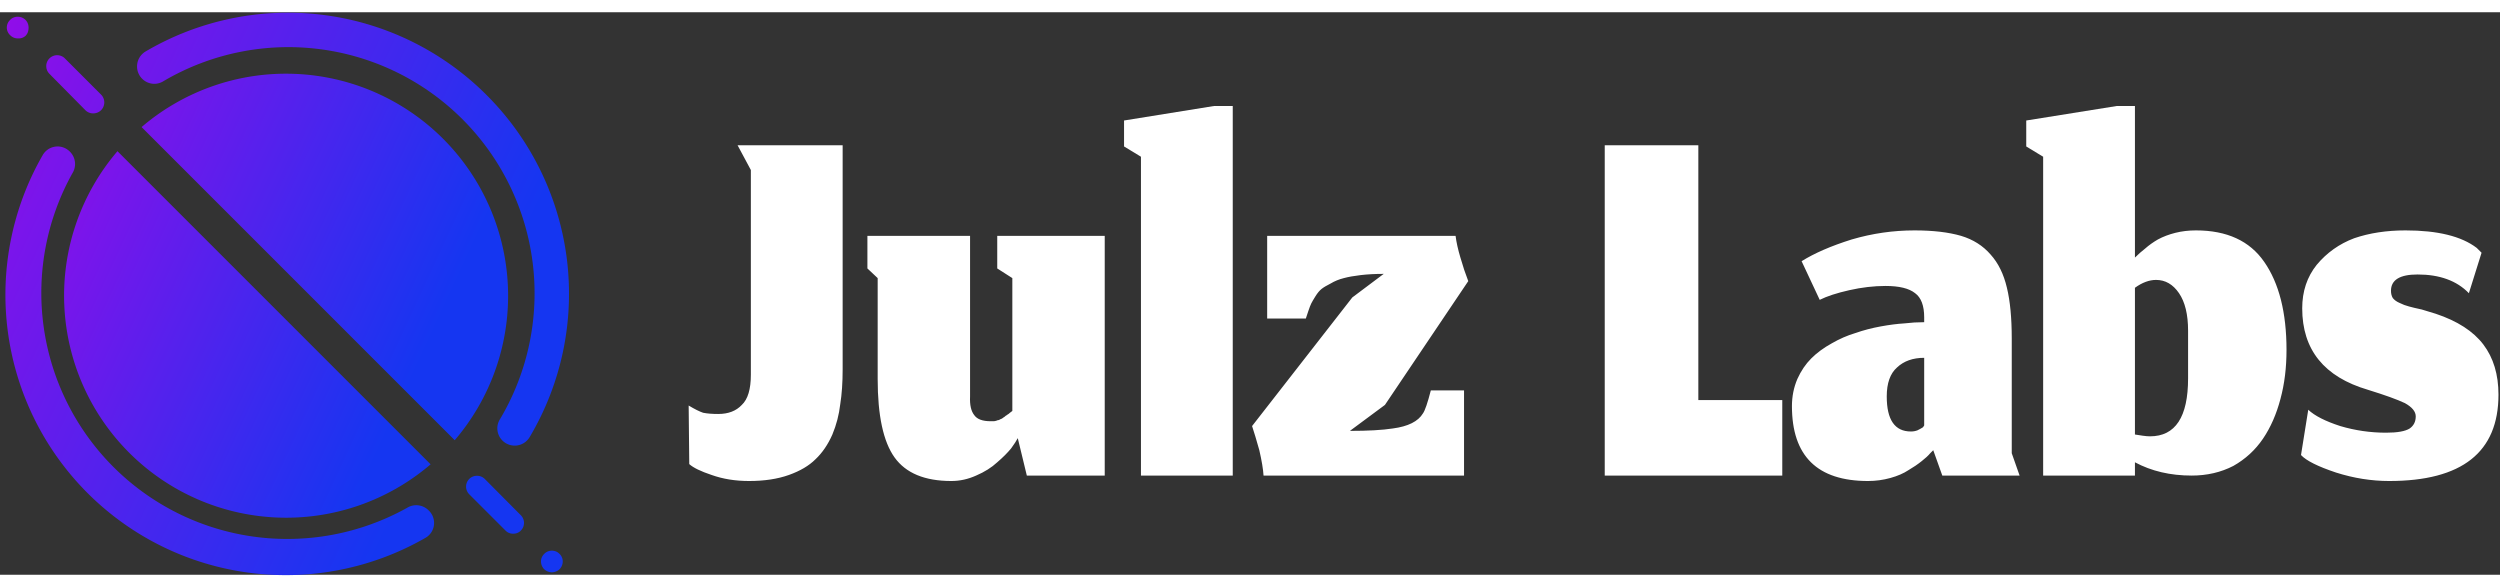<svg data-v-423bf9ae="" xmlns="http://www.w3.org/2000/svg" viewBox="0 0 400 90" width="2385pt" height="560pt" class="iconLeft">
  <rect x="0" y="0" width="400" height="90" fill="#333333" stroke="none"/>
  <!---->
  <!---->
  <!---->
  <g data-v-423bf9ae="" id="bc36981c-e787-422c-a3a4-d8e47e61ebc4" fill="#ffffff" transform="matrix(9.662,0,0,9.662,107.48,-8.865)">
    <path d="M1.28 8.68L1.28 8.68Q1.66 8.68 1.94 8.58Q2.22 8.48 2.38 8.32Q2.55 8.16 2.66 7.91Q2.76 7.67 2.79 7.41Q2.83 7.16 2.83 6.83L2.83 6.83L2.83 3.12L1.09 3.12L1.31 3.53L1.31 6.92Q1.31 7.28 1.16 7.42Q1.02 7.57 0.77 7.57L0.77 7.57Q0.62 7.57 0.52 7.55Q0.43 7.52 0.28 7.43L0.28 7.43L0.29 8.40Q0.39 8.49 0.66 8.58Q0.94 8.68 1.28 8.68ZM5.73 7.97L5.73 7.97L5.88 8.59L7.17 8.59L7.17 4.62L5.39 4.62L5.39 5.16L5.64 5.32L5.64 7.52Q5.63 7.53 5.60 7.55Q5.58 7.57 5.56 7.58Q5.55 7.59 5.53 7.60Q5.51 7.62 5.49 7.63Q5.48 7.64 5.46 7.65Q5.43 7.66 5.42 7.67Q5.40 7.67 5.38 7.68Q5.35 7.69 5.33 7.69Q5.31 7.69 5.28 7.69L5.28 7.69Q5.08 7.69 5.01 7.59Q4.93 7.49 4.94 7.28L4.94 7.28L4.94 4.62L3.24 4.62L3.24 5.16L3.41 5.32L3.41 6.99Q3.41 7.90 3.69 8.29Q3.97 8.68 4.63 8.68L4.63 8.68Q4.84 8.68 5.04 8.59Q5.25 8.50 5.39 8.37Q5.53 8.25 5.62 8.14Q5.70 8.03 5.73 7.97ZM7.77 3.31L7.77 8.59L9.29 8.59L9.29 2.47L8.98 2.47L7.49 2.71L7.49 3.14L7.77 3.31ZM9.80 8.59L9.80 8.59L13.12 8.59L13.12 7.18L12.57 7.18Q12.49 7.49 12.44 7.56L12.44 7.56Q12.32 7.76 11.94 7.81L11.94 7.81Q11.68 7.85 11.23 7.85L11.23 7.85L11.81 7.42L13.19 5.37Q13.12 5.19 13.06 4.98Q13.00 4.78 12.98 4.62L12.98 4.62L9.86 4.62L9.86 5.99L10.50 5.99Q10.51 5.96 10.54 5.87Q10.57 5.78 10.59 5.74Q10.61 5.70 10.66 5.62Q10.71 5.54 10.76 5.50Q10.81 5.46 10.91 5.41Q11.01 5.35 11.13 5.32Q11.24 5.29 11.41 5.27Q11.58 5.25 11.79 5.25L11.79 5.25L11.27 5.64L9.61 7.77Q9.66 7.92 9.73 8.17Q9.79 8.43 9.80 8.59ZM15.45 3.12L15.45 8.59L18.39 8.59L18.39 7.34L17.00 7.34L17.00 3.12L15.45 3.12ZM20.84 8.22L20.89 8.17L21.04 8.59L22.32 8.59L22.19 8.22L22.19 6.32Q22.19 5.81 22.11 5.48Q22.03 5.14 21.84 4.93Q21.65 4.71 21.35 4.62Q21.04 4.53 20.58 4.53L20.58 4.53Q20.05 4.53 19.54 4.68Q19.03 4.84 18.71 5.04L18.71 5.04L19.01 5.68Q19.19 5.59 19.50 5.52Q19.81 5.45 20.10 5.45L20.10 5.45Q20.44 5.45 20.59 5.57Q20.74 5.68 20.74 5.97L20.74 5.97L20.74 6.05Q20.58 6.05 20.41 6.07Q20.24 6.08 20.02 6.12Q19.80 6.16 19.60 6.23Q19.40 6.29 19.21 6.40Q19.01 6.51 18.87 6.65Q18.73 6.79 18.64 6.99Q18.55 7.20 18.55 7.44L18.55 7.44Q18.55 8.68 19.81 8.68L19.81 8.68Q20.00 8.68 20.18 8.63Q20.36 8.58 20.48 8.50Q20.60 8.43 20.70 8.35Q20.79 8.28 20.84 8.22L20.84 8.22ZM20.52 7.86L20.52 7.86Q20.12 7.86 20.12 7.28L20.12 7.28Q20.12 6.95 20.29 6.80Q20.46 6.64 20.74 6.64L20.74 6.64L20.74 7.76Q20.74 7.76 20.72 7.79Q20.69 7.81 20.63 7.84Q20.58 7.86 20.52 7.86ZM25.17 8.59L25.17 8.59Q25.55 8.59 25.86 8.43Q26.16 8.26 26.35 7.98Q26.54 7.70 26.64 7.32Q26.74 6.95 26.74 6.51L26.74 6.51Q26.74 5.58 26.37 5.05Q26.01 4.53 25.24 4.53L25.24 4.53Q25.06 4.53 24.90 4.57Q24.74 4.61 24.61 4.68Q24.49 4.75 24.40 4.83Q24.31 4.90 24.23 4.98L24.23 4.98L24.23 2.47L23.93 2.47L22.43 2.71L22.43 3.14L22.71 3.31L22.71 8.59L24.23 8.59L24.23 8.37Q24.64 8.59 25.17 8.59ZM24.48 7.94L24.48 7.94Q24.43 7.94 24.36 7.93Q24.30 7.92 24.23 7.91L24.23 7.91L24.23 5.48Q24.41 5.35 24.58 5.35L24.58 5.35Q24.81 5.35 24.96 5.57Q25.11 5.79 25.11 6.19L25.11 6.19L25.11 6.98Q25.11 7.94 24.48 7.94ZM28.44 8.68L28.44 8.68Q30.25 8.68 30.25 7.25L30.25 7.25Q30.25 6.75 30.00 6.42Q29.75 6.09 29.21 5.91L29.21 5.91Q29.11 5.88 28.98 5.84Q28.84 5.81 28.77 5.79Q28.69 5.77 28.61 5.73Q28.54 5.70 28.50 5.65Q28.47 5.60 28.47 5.53L28.47 5.53Q28.47 5.26 28.91 5.26L28.91 5.26Q29.46 5.26 29.76 5.57L29.76 5.57L29.97 4.90Q29.97 4.90 29.89 4.82L29.89 4.82Q29.51 4.53 28.71 4.53L28.71 4.53Q28.24 4.53 27.86 4.66Q27.49 4.80 27.24 5.10Q27.00 5.40 27.00 5.82L27.00 5.82Q27.00 6.85 28.09 7.17L28.09 7.17Q28.51 7.30 28.70 7.39Q28.88 7.49 28.88 7.61L28.88 7.61Q28.88 7.74 28.78 7.81Q28.67 7.88 28.39 7.88L28.39 7.88Q28.00 7.88 27.63 7.77Q27.26 7.65 27.10 7.50L27.10 7.50L26.98 8.25Q27.11 8.39 27.56 8.54Q28.00 8.68 28.44 8.68Z"></path>
  </g>
  <defs data-v-423bf9ae="">
    <linearGradient data-v-423bf9ae="" gradientTransform="rotate(25)" id="0efc9aa3-447d-4d19-9c3a-88272f61a337" x1="0%" y1="0%" x2="100%" y2="0%">
      <stop data-v-423bf9ae="" offset="0%" style="stop-color: rgb(146, 13, 233); stop-opacity: 1;"></stop>
      <stop data-v-423bf9ae="" offset="100%" style="stop-color: rgb(21, 54, 241); stop-opacity: 1;"></stop>
    </linearGradient>
  </defs>
  <g data-v-423bf9ae="" id="b980668a-1a30-40c7-a8bf-13370f86bab9" transform="matrix(3.477,0,0,3.477,-127.692,-128.88)" stroke="none" fill="url(#0efc9aa3-447d-4d19-9c3a-88272f61a337)">
    <g data-name="Black hole 2">
      <path d="M42.13 43.46l14.41 14.41a10.22 10.22 0 01-14.41-14.41zM57.65 56.76L43.24 42.35a10.22 10.22 0 0114.41 14.41z"></path>
      <path d="M59.12 40.88a12.92 12.92 0 00-15.71-2 .8.8 0 00-.15 1.24.79.79 0 001 .11 11.33 11.33 0 0115.48 15.55.79.79 0 00.11 1 .8.8 0 001.24-.15 12.92 12.92 0 00-1.97-15.75zM56.46 60a.8.8 0 00-1-.13 11.32 11.32 0 01-15.4-15.4.8.8 0 00-.13-1 .79.79 0 00-1.24.17 12.9 12.9 0 0017.6 17.62.79.79 0 00.17-1.26zM41 41.72a.49.49 0 01-.35-.15L39 39.9a.5.5 0 01.71-.71l1.67 1.67a.51.51 0 010 .71.51.51 0 01-.38.15zM37.55 38.27a.48.48 0 01-.36-.15.48.48 0 010-.7.42.42 0 01.16-.11.51.51 0 01.55.11.5.5 0 01.14.35.63.63 0 01-.04.23.46.46 0 01-.11.16.47.47 0 01-.34.11zM60.34 61.06a.46.46 0 01-.35-.14l-1.67-1.67a.5.5 0 010-.71.51.51 0 01.71 0l1.66 1.67a.5.5 0 010 .71.46.46 0 01-.35.14zM62.12 62.84a.55.55 0 01-.35-.14.51.51 0 01-.15-.36.47.47 0 01.15-.35.46.46 0 01.16-.11.5.5 0 01.38 0 .46.46 0 01.16.11.47.47 0 01.15.35.51.51 0 01-.15.36.55.55 0 01-.35.14z"></path>
    </g>
  </g>
  <!---->
</svg>
